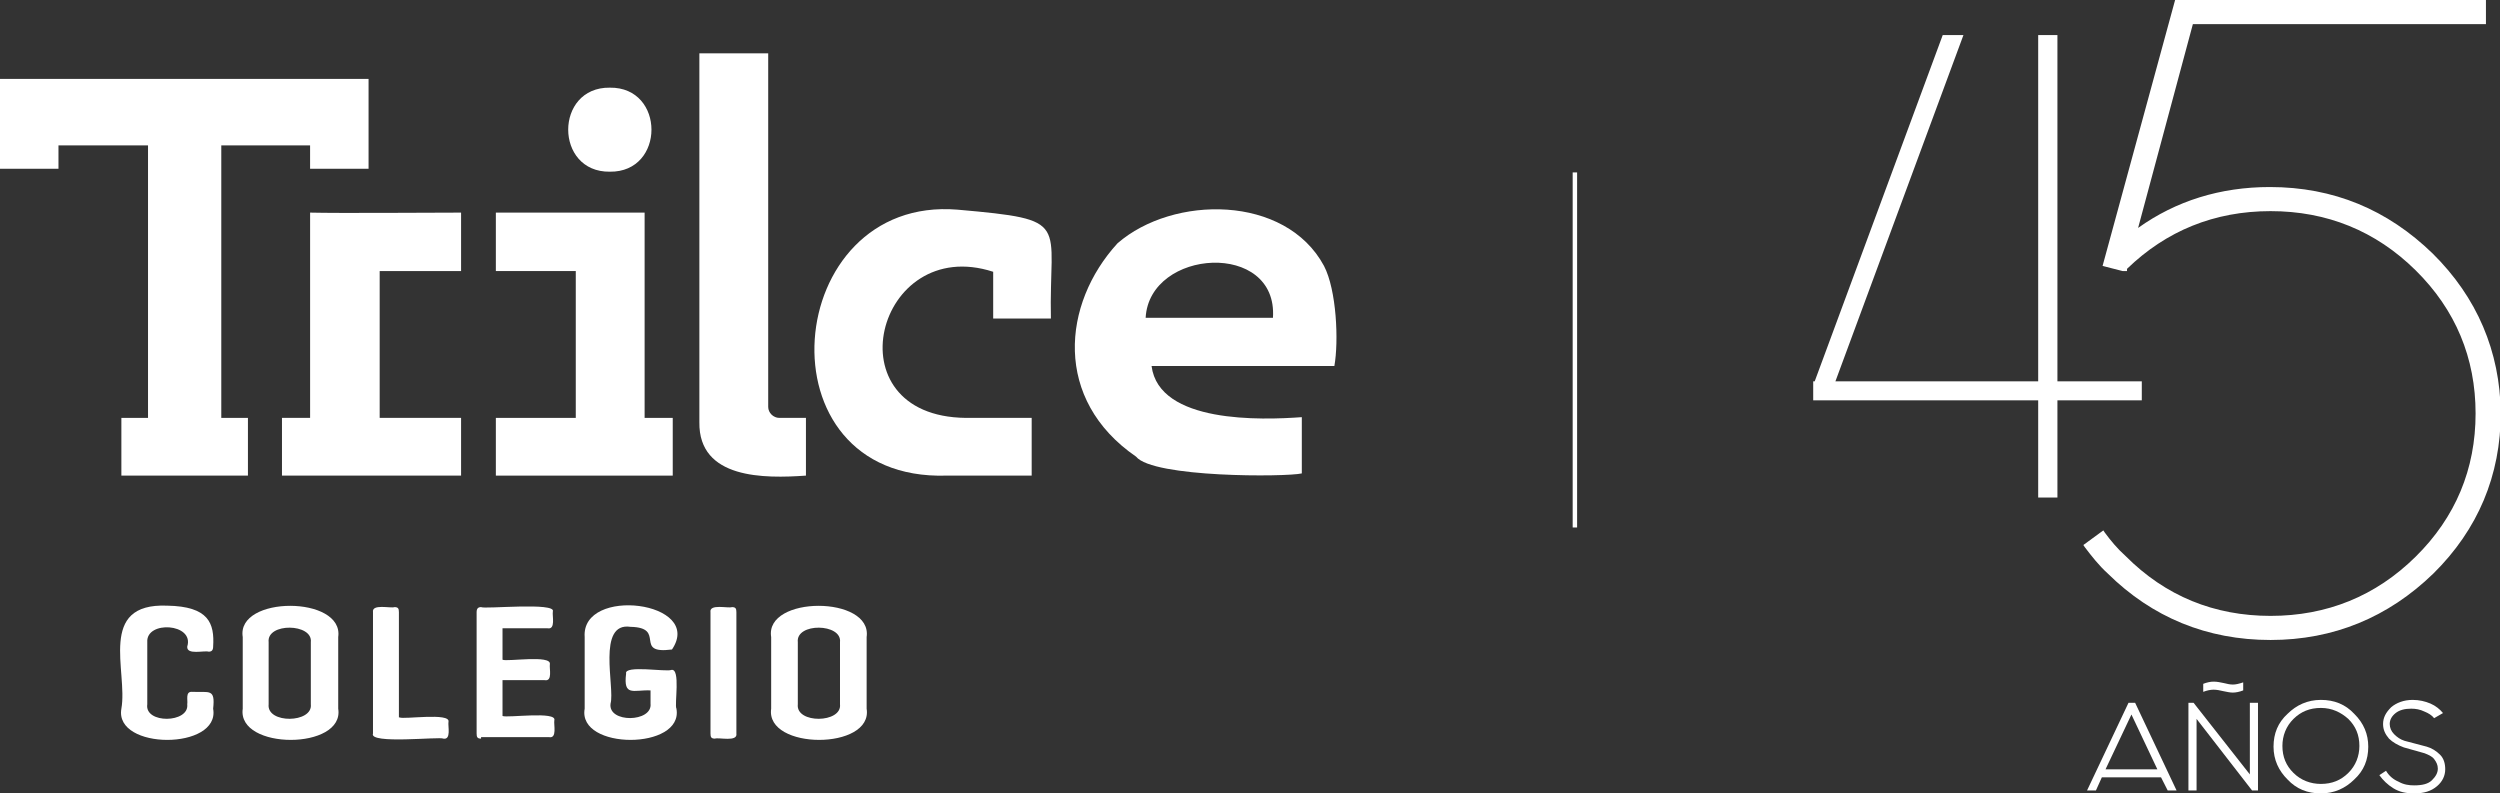 <svg width="167" height="53" viewBox="0 0 167 53" fill="none" xmlns="http://www.w3.org/2000/svg">
<rect x="0" y="0" width="167" height="53" fill="#333333" stroke="none"/>
<g clip-path="url(#clip0_934_264)">
<path d="M40.737 11.469C44.445 11.517 44.445 5.807 40.737 5.856C37.029 5.807 37.029 11.517 40.737 11.469Z" fill="white"/>
<path d="M52.057 27.915C51.662 27.915 51.316 27.574 51.316 27.183V3.562H46.718V28.208C46.669 32.015 51.069 31.966 53.837 31.771V27.915H52.057Z" fill="white"/>
<path d="M0 5.271V11.273H3.906V9.712H9.888V27.915H8.108V31.77H16.562V27.915H14.782V9.712H20.714V11.273H24.62V5.271H0Z" fill="white"/>
<path d="M43.06 27.915V14.202H33.123V18.106H38.462V27.915H33.123V31.771H44.939V27.915H43.06Z" fill="white"/>
<path d="M20.715 14.202V27.915H18.836V31.771H30.8V27.915H25.362V18.106H30.8V14.202C28.822 14.202 22.643 14.251 20.715 14.202Z" fill="white"/>
<path d="M76.529 21.229C76.777 16.593 85.379 16.056 85.033 21.229H76.529ZM88.444 17.764C85.873 12.981 78.359 13.03 74.651 16.251C70.943 20.302 70.35 26.695 75.887 30.502C77.024 31.917 85.923 31.868 86.961 31.624V27.866C84.291 28.061 77.419 28.305 76.925 24.45H89.136C89.433 22.791 89.284 19.375 88.444 17.764Z" fill="white"/>
<path d="M70.201 21.327C70.053 14.787 71.685 14.69 63.972 14.006C52.206 13.03 50.525 32.161 63.231 31.771H68.916V27.915H64.516C55.42 27.818 58.534 15.617 66.345 18.155V21.278H70.201V21.327Z" fill="white"/>
<path d="M14.238 47.339C14.733 50.121 7.614 50.121 8.108 47.339C8.553 44.85 6.477 40.263 11.173 40.458C13.942 40.507 14.337 41.629 14.238 43.191C14.238 43.435 14.139 43.532 13.942 43.532C13.645 43.435 12.459 43.776 12.508 43.191C13.002 41.629 9.74 41.434 9.838 42.898V47.046C9.641 48.364 12.656 48.315 12.508 47.046C12.557 46.753 12.36 46.168 12.854 46.216C13.991 46.265 14.387 45.972 14.238 47.339Z" fill="white"/>
<path d="M20.763 42.898C20.912 41.629 17.797 41.58 17.945 42.898V47.046C17.797 48.364 20.912 48.315 20.763 47.046V42.898ZM16.215 42.556C15.77 39.774 22.988 39.774 22.593 42.556V47.339C23.038 50.12 15.82 50.12 16.215 47.339V42.556Z" fill="white"/>
<path d="M26.696 47.924C26.944 48.071 30.108 47.583 29.959 48.217C29.91 48.51 30.157 49.437 29.613 49.34C29.415 49.193 24.62 49.73 24.916 48.998V40.897C24.818 40.311 26.103 40.653 26.35 40.555C26.597 40.555 26.647 40.653 26.647 40.897V47.924H26.696Z" fill="white"/>
<path d="M32.135 49.34C31.887 49.34 31.838 49.242 31.838 48.998V40.897C31.838 40.653 31.937 40.555 32.135 40.555C32.332 40.701 37.177 40.213 36.93 40.848C36.88 41.141 37.128 42.068 36.584 41.97H33.568V44.069C33.865 44.215 36.831 43.727 36.732 44.362C36.683 44.654 36.93 45.533 36.386 45.435H33.568V47.827C33.865 47.973 37.227 47.485 37.029 48.119C36.979 48.412 37.227 49.34 36.683 49.242H32.135" fill="white"/>
<path d="M44.84 44.752C45.483 44.606 45.038 47.095 45.186 47.339C45.681 50.12 38.562 50.12 39.056 47.339V42.556C38.809 39.14 47.065 40.165 44.889 43.386C42.269 43.727 44.543 41.922 42.121 41.873C39.847 41.531 41.083 45.923 40.786 46.997C40.588 48.315 43.604 48.266 43.456 46.997V46.119C42.319 46.07 41.627 46.558 41.824 44.996C41.676 44.411 44.543 44.899 44.84 44.752Z" fill="white"/>
<path d="M49.191 48.998C49.29 49.584 48.004 49.242 47.757 49.34C47.51 49.34 47.461 49.242 47.461 48.998V40.897C47.362 40.311 48.647 40.653 48.894 40.555C49.141 40.555 49.191 40.653 49.191 40.897V48.998Z" fill="white"/>
<path d="M56.112 42.898C56.26 41.629 53.145 41.58 53.294 42.898V47.046C53.145 48.364 56.26 48.315 56.112 47.046V42.898ZM51.514 42.556C51.069 39.774 58.287 39.774 57.891 42.556V47.339C58.336 50.12 51.118 50.12 51.514 47.339V42.556Z" fill="white"/>
<path d="M105.351 11.518H105.055V35.236H105.351V11.518Z" fill="white"/>
<path d="M162.502 16.935C159.486 14.006 155.877 12.494 151.625 12.494C148.313 12.494 145.347 13.421 142.825 15.226L146.484 1.611H166.061V0H145.297L140.452 17.764L141.787 18.106H142.084V17.959C144.704 15.422 147.917 14.104 151.675 14.104C155.432 14.104 158.695 15.422 161.364 18.057C164.034 20.692 165.369 23.913 165.369 27.622C165.369 31.331 164.034 34.553 161.364 37.188C158.695 39.823 155.432 41.141 151.675 41.141C147.917 41.141 144.655 39.823 141.985 37.139C141.441 36.651 140.996 36.114 140.601 35.577L140.502 35.431L139.167 36.407L139.266 36.553C139.711 37.139 140.205 37.773 140.798 38.31C143.765 41.239 147.423 42.751 151.675 42.751C155.877 42.751 159.535 41.239 162.551 38.31C165.517 35.382 167.05 31.771 167.05 27.574C167 23.474 165.468 19.863 162.502 16.935Z" fill="white"/>
<path d="M137.436 25.475V2.343H136.151V25.475H122.605L131.158 2.343H129.774L121.221 25.475H121.122V26.744H136.151V33.235H137.436V26.744H143.072V25.475H137.436Z" fill="white"/>
<path d="M144.358 51.927H140.403L140.007 52.805H139.414L142.183 46.949H142.628L145.396 52.805H144.803L144.358 51.927ZM144.111 51.39L142.38 47.73L140.65 51.39H144.111Z" fill="white"/>
<path d="M146.138 46.949H146.533L150.29 51.731V46.949H150.834V52.805H150.439L146.731 48.022V52.805H146.187V46.949H146.138ZM149.846 45.582V46.119C149.598 46.216 149.351 46.265 149.153 46.265C148.956 46.265 148.758 46.216 148.511 46.168C148.313 46.119 148.066 46.07 147.868 46.07C147.67 46.07 147.423 46.119 147.176 46.216V45.68C147.423 45.582 147.67 45.533 147.868 45.533C148.115 45.533 148.313 45.582 148.56 45.631C148.758 45.68 148.956 45.728 149.153 45.728C149.351 45.728 149.549 45.68 149.846 45.582Z" fill="white"/>
<path d="M158.2 49.877C158.2 50.755 157.903 51.487 157.261 52.073C156.668 52.659 155.926 53 155.036 53C154.146 53 153.405 52.707 152.811 52.073C152.218 51.487 151.872 50.755 151.872 49.877C151.872 48.998 152.169 48.266 152.811 47.681C153.405 47.095 154.146 46.753 155.036 46.753C155.926 46.753 156.668 47.046 157.261 47.681C157.903 48.315 158.2 49.047 158.2 49.877ZM155.036 47.29C154.295 47.29 153.701 47.534 153.207 48.022C152.712 48.51 152.465 49.145 152.465 49.828C152.465 50.56 152.712 51.146 153.207 51.634C153.701 52.122 154.344 52.366 155.036 52.366C155.778 52.366 156.371 52.122 156.865 51.634C157.36 51.146 157.607 50.511 157.607 49.828C157.607 49.096 157.36 48.51 156.865 48.022C156.371 47.583 155.778 47.29 155.036 47.29Z" fill="white"/>
<path d="M162.6 47.974C162.451 47.778 162.204 47.632 161.957 47.534C161.66 47.388 161.364 47.339 161.067 47.339C160.622 47.339 160.276 47.437 160.029 47.632C159.782 47.827 159.634 48.071 159.634 48.364C159.634 48.608 159.732 48.852 159.93 49.047C160.128 49.242 160.326 49.389 160.622 49.486L162.105 49.877C162.451 49.974 162.748 50.17 162.995 50.414C163.242 50.658 163.341 50.999 163.341 51.39C163.341 51.829 163.144 52.219 162.798 52.512C162.402 52.854 161.908 53 161.265 53C160.721 53 160.276 52.903 159.881 52.659C159.485 52.415 159.189 52.122 158.941 51.78L159.386 51.487C159.584 51.829 159.881 52.073 160.227 52.219C160.573 52.415 160.919 52.463 161.265 52.463C161.809 52.463 162.204 52.366 162.451 52.122C162.699 51.878 162.847 51.634 162.847 51.341C162.847 51.097 162.748 50.902 162.6 50.706C162.451 50.511 162.204 50.414 161.957 50.316L160.573 49.926C160.177 49.779 159.831 49.584 159.584 49.34C159.337 49.047 159.189 48.754 159.189 48.364C159.189 47.925 159.386 47.583 159.732 47.241C160.078 46.949 160.573 46.753 161.166 46.753C161.611 46.753 162.007 46.851 162.353 46.997C162.699 47.144 162.995 47.388 163.193 47.632L162.6 47.974Z" fill="white"/>
</g>
<defs>
<clipPath id="clip0_934_264">
<rect width="167" height="53" fill="white"/>
</clipPath>
</defs>
</svg>
